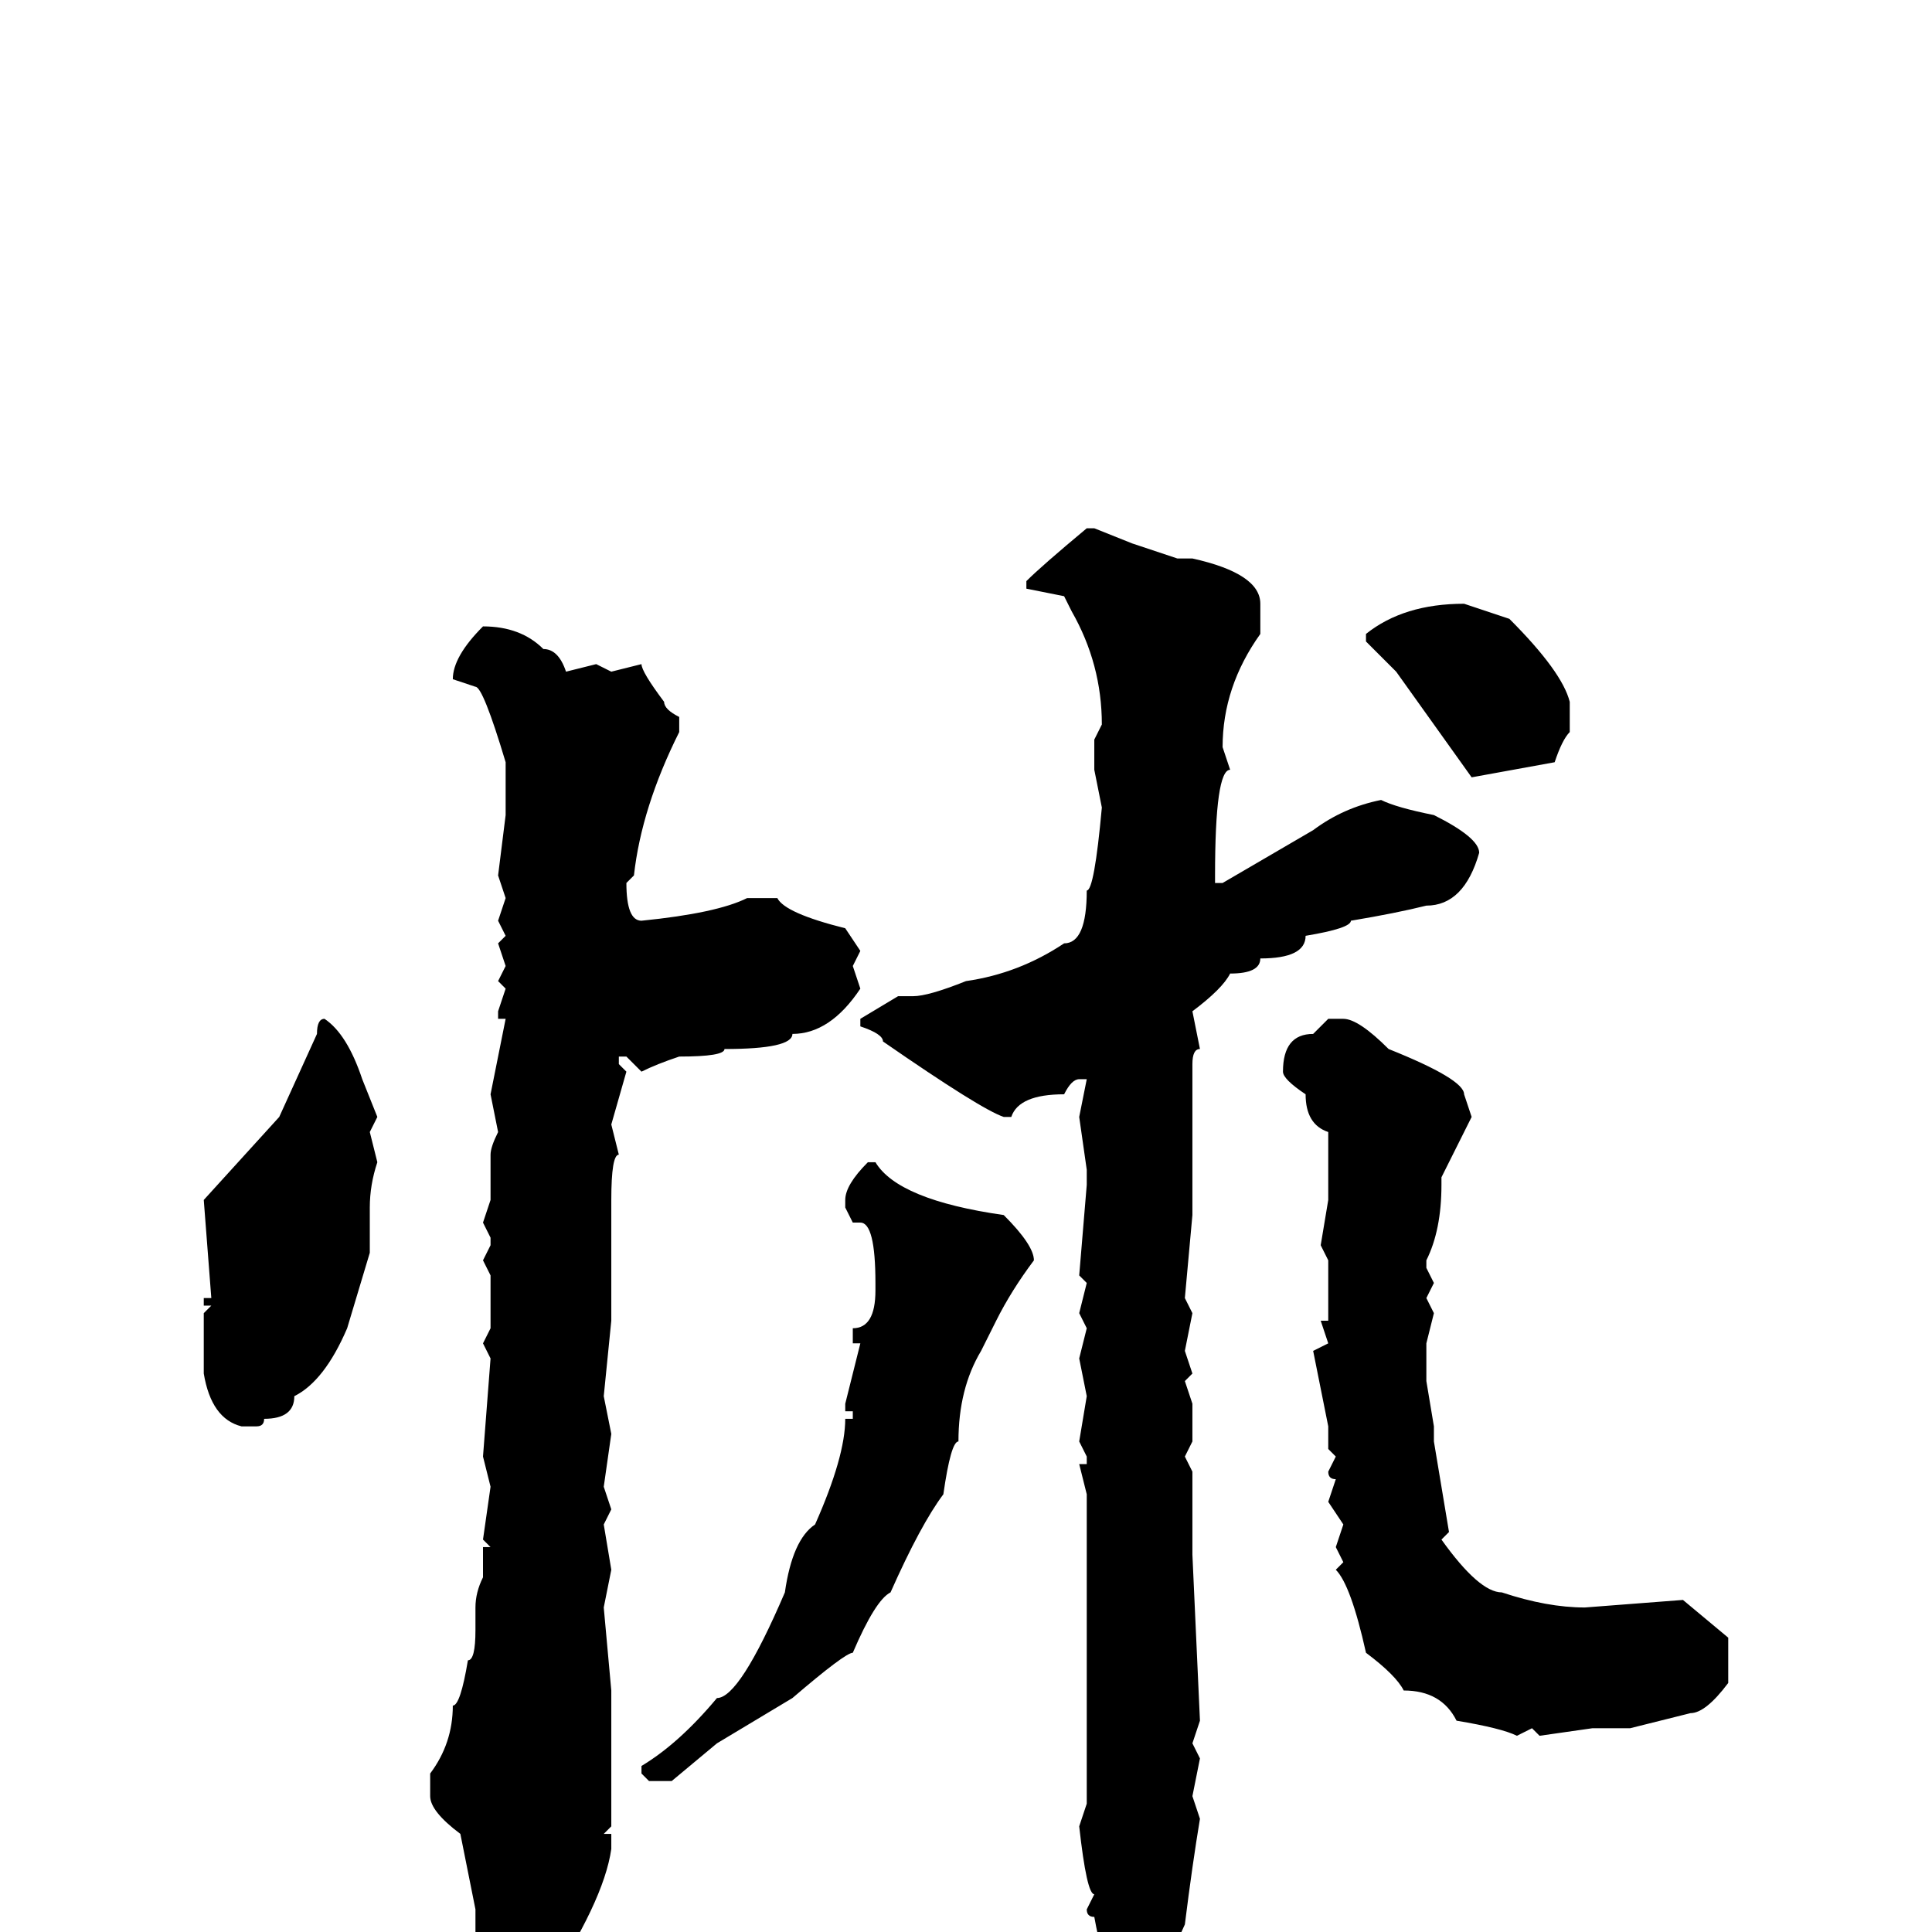 <svg xmlns="http://www.w3.org/2000/svg" viewBox="0 -256 256 256">
	<path fill="#000000" d="M144 -186H145L150 -184L156 -182H158Q167 -180 167 -176V-172Q162 -165 162 -157L163 -154Q161 -154 161 -140V-139H162L174 -146Q178 -149 183 -150Q185 -149 190 -148Q196 -145 196 -143Q194 -136 189 -136Q185 -135 179 -134Q179 -133 173 -132Q173 -129 167 -129Q167 -127 163 -127Q162 -125 158 -122L159 -117Q158 -117 158 -115V-95L157 -84L158 -82L157 -77L158 -74L157 -73L158 -70V-65L157 -63L158 -61V-52V-50L159 -28L158 -25L159 -23L158 -18L159 -15Q158 -9 157 -1Q153 8 150 9Q147 9 145 -2Q144 -2 144 -3L145 -5Q144 -5 143 -14L144 -17V-30V-36V-38V-41V-52V-58L143 -62H144V-63L143 -65L144 -71L143 -76L144 -80L143 -82L144 -86L143 -87L144 -99V-101L143 -108L144 -113H143Q142 -113 141 -111Q135 -111 134 -108H133Q130 -109 117 -118Q117 -119 114 -120V-121L119 -124H121Q123 -124 128 -126Q135 -127 141 -131Q144 -131 144 -138Q145 -138 146 -149L145 -154V-158L146 -160Q146 -168 142 -175L141 -177L136 -178V-179Q138 -181 144 -186ZM194 -176L200 -174Q207 -167 208 -163V-159Q207 -158 206 -155L195 -153L185 -167L182 -170L181 -171V-172Q186 -176 194 -176ZM64 -173Q69 -173 72 -170Q74 -170 75 -167L79 -168L81 -167L85 -168Q85 -167 88 -163Q88 -162 90 -161V-159Q85 -149 84 -140L83 -139Q83 -134 85 -134Q95 -135 99 -137H103Q104 -135 112 -133L114 -130L113 -128L114 -125Q110 -119 105 -119Q105 -117 96 -117Q96 -116 90 -116Q87 -115 85 -114L83 -116H82V-115L83 -114L81 -107L82 -103Q81 -103 81 -97V-81L80 -71L81 -66L80 -59L81 -56L80 -54L81 -48L80 -43L81 -32V-14L80 -13H81V-11Q80 -4 72 8L70 10H68Q63 5 63 3V-3L61 -13Q57 -16 57 -18V-21Q60 -25 60 -30Q61 -30 62 -36Q63 -36 63 -40V-43Q63 -45 64 -47V-51H65L64 -52L65 -59L64 -63L65 -76L64 -78L65 -80V-87L64 -89L65 -91V-92L64 -94L65 -97V-103Q65 -104 66 -106L65 -111L67 -121H66V-122L67 -125L66 -126L67 -128L66 -131L67 -132L66 -134L67 -137L66 -140L67 -148V-155Q64 -165 63 -165L60 -166Q60 -169 64 -173ZM43 -121Q46 -119 48 -113L50 -108L49 -106L50 -102Q49 -99 49 -96V-90L46 -80Q43 -73 39 -71Q39 -68 35 -68Q35 -67 34 -67H32Q28 -68 27 -74V-82L28 -83H27V-84H28L27 -97L37 -108L42 -119Q42 -121 43 -121ZM176 -121H178Q180 -121 184 -117Q194 -113 194 -111L195 -108L191 -100V-99Q191 -93 189 -89V-88L190 -86L189 -84L190 -82L189 -78V-73L190 -67V-65L192 -53L191 -52Q196 -45 199 -45Q205 -43 210 -43L223 -44L229 -39V-33Q226 -29 224 -29L216 -27H214H211L204 -26L203 -27L201 -26Q199 -27 193 -28Q191 -32 186 -32Q185 -34 181 -37Q179 -46 177 -48L178 -49L177 -51L178 -54L176 -57L177 -60Q176 -60 176 -61L177 -63L176 -64V-65V-67L174 -77L176 -78L175 -81H176V-87V-89L175 -91L176 -97V-100V-102V-105V-106Q173 -107 173 -111Q170 -113 170 -114Q170 -119 174 -119ZM115 -102H116Q119 -97 133 -95Q137 -91 137 -89Q134 -85 132 -81L130 -77Q127 -72 127 -65Q126 -65 125 -58Q122 -54 118 -45Q116 -44 113 -37Q112 -37 105 -31L95 -25L89 -20H86L85 -21V-22Q90 -25 95 -31Q98 -31 104 -45Q105 -52 108 -54Q112 -63 112 -68H113V-69H112V-70L114 -78H113V-80Q116 -80 116 -85V-86Q116 -94 114 -94H113L112 -96V-97Q112 -99 115 -102Z"/>
</svg>
